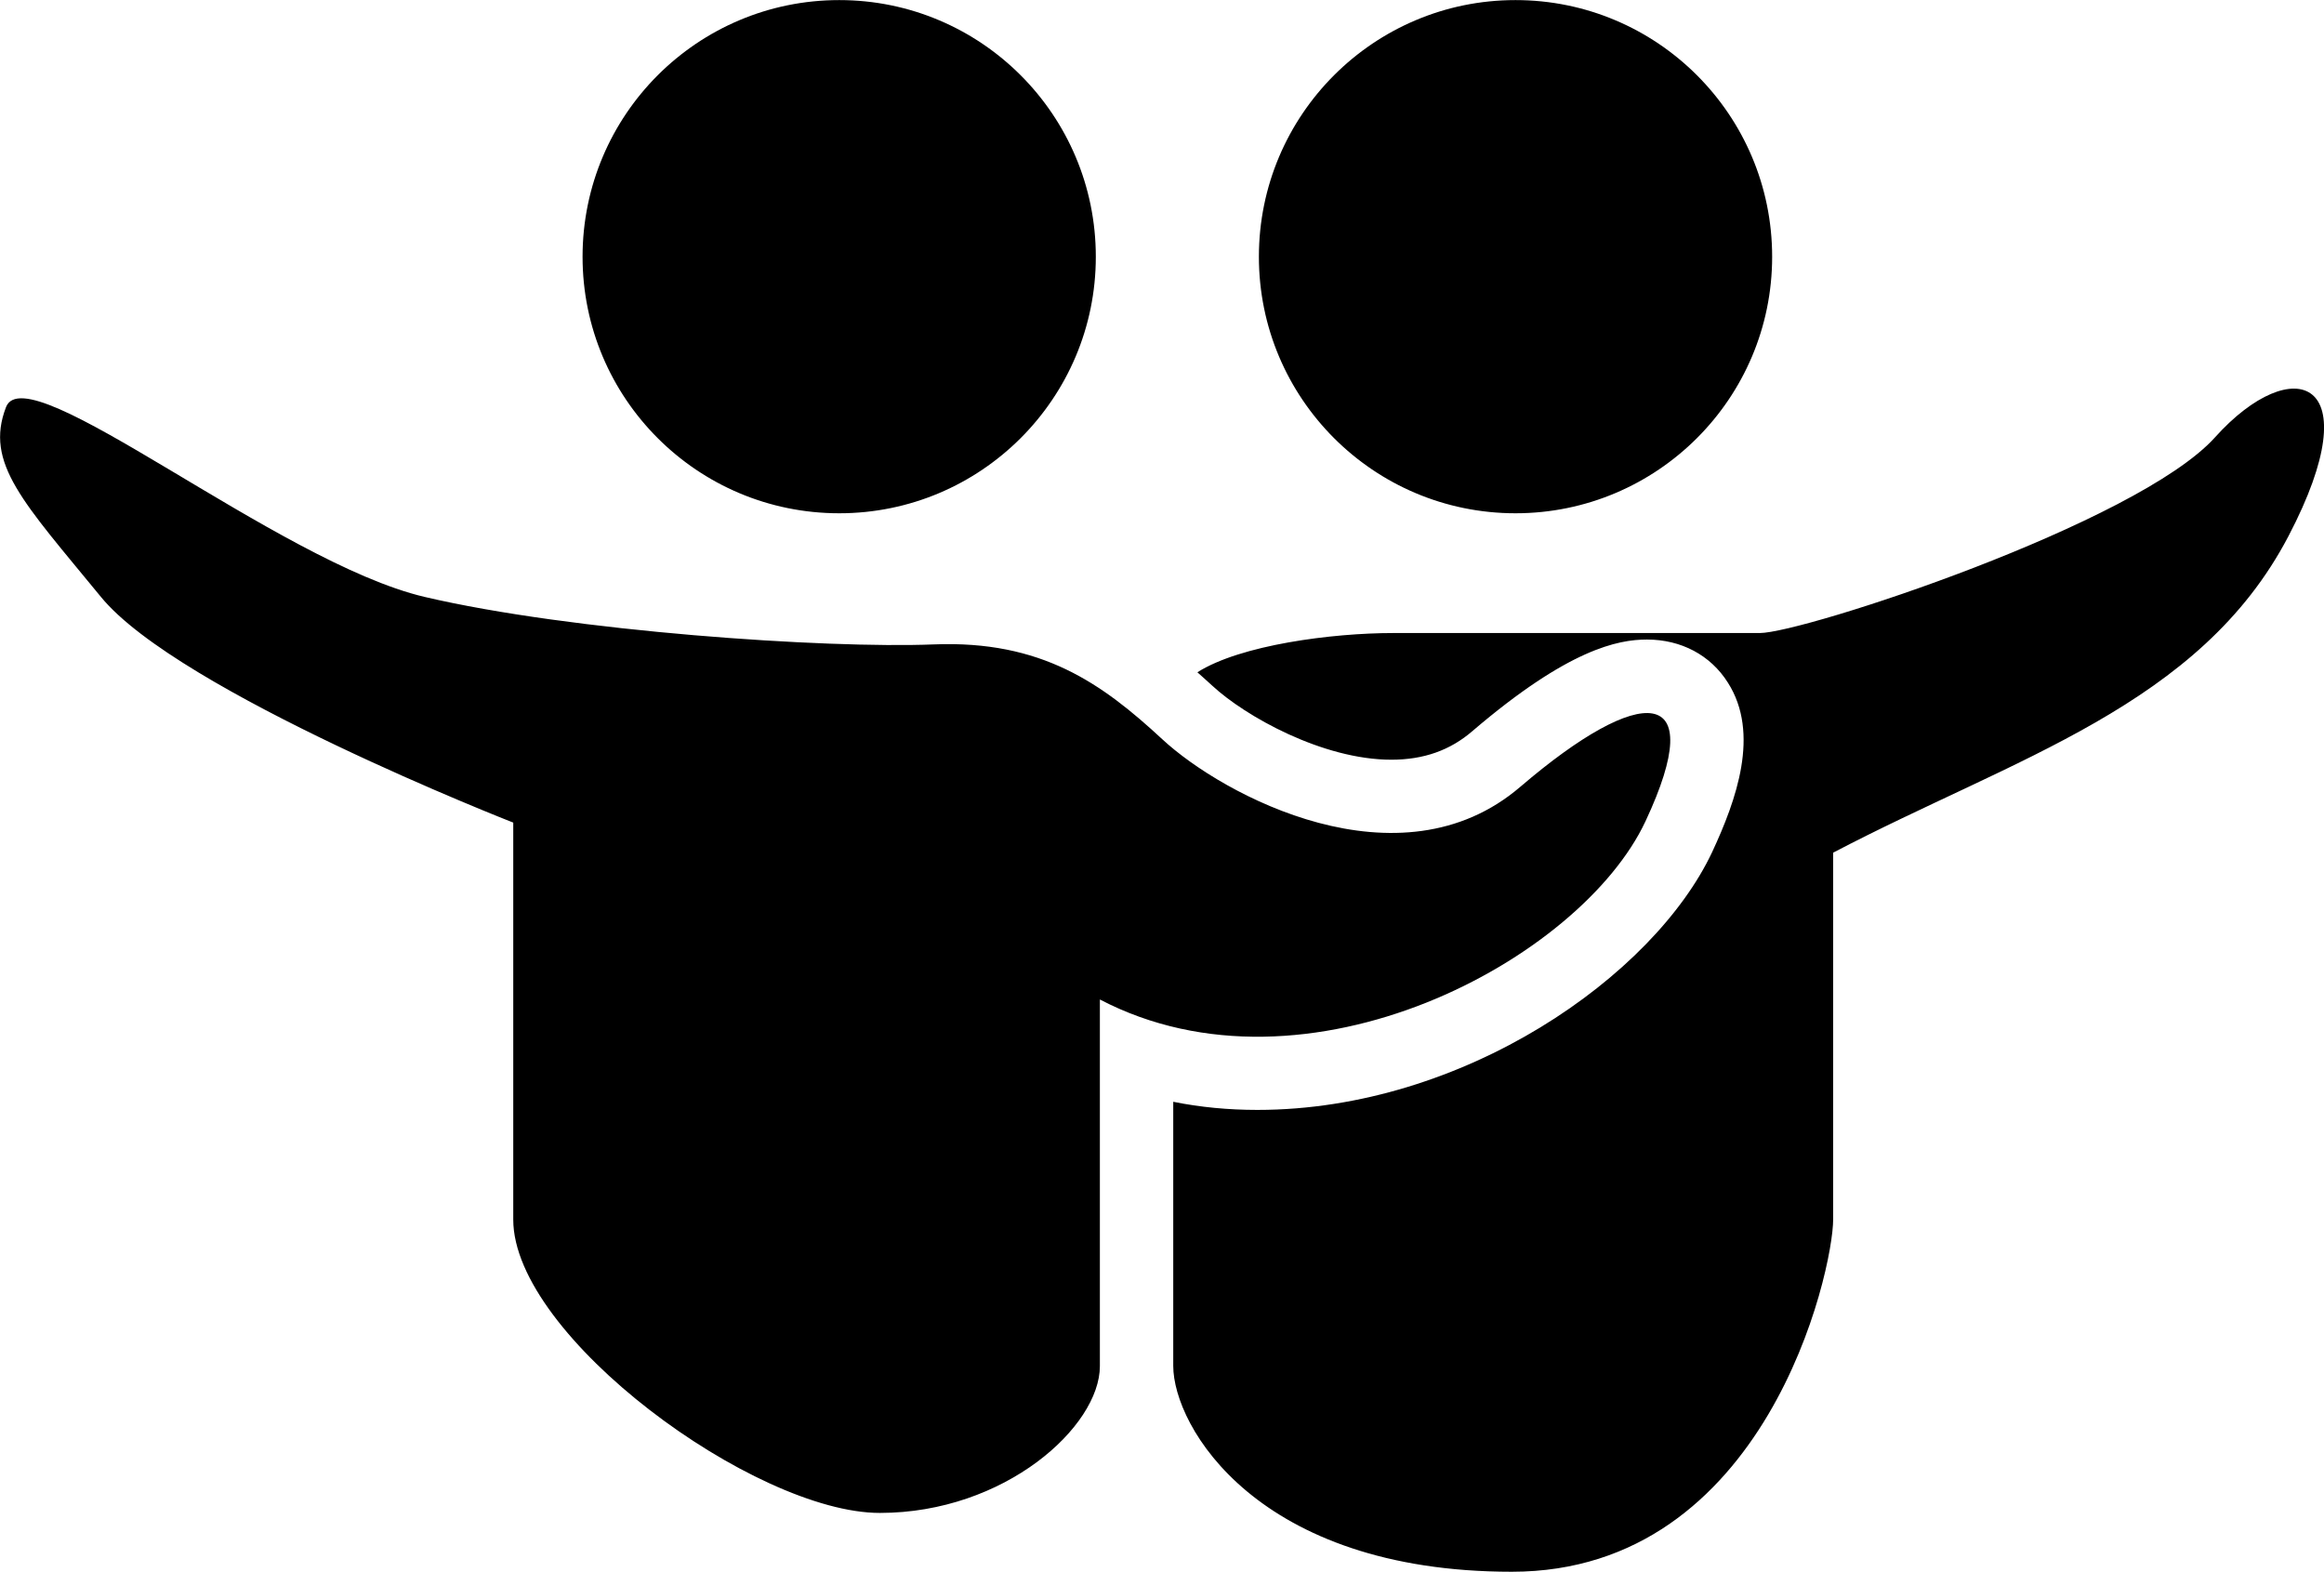 <?xml version="1.0" encoding="utf-8"?>
<!-- Generator: Adobe Illustrator 16.0.0, SVG Export Plug-In . SVG Version: 6.00 Build 0)  -->
<!DOCTYPE svg PUBLIC "-//W3C//DTD SVG 1.1//EN" "http://www.w3.org/Graphics/SVG/1.1/DTD/svg11.dtd">
<svg version="1.1" id="Layer_1" xmlns="http://www.w3.org/2000/svg" xmlns:xlink="http://www.w3.org/1999/xlink" x="0px" y="0px"
	 width="28.603px" height="19.346px" viewBox="1.69 7.413 28.603 19.346" enable-background="new 1.69 7.413 28.603 19.346"
	 xml:space="preserve">
<path fill="#000000" d="M28.952,12.795c-0.956,1.062-5.073,2.409-5.604,2.409h-4.513c-0.749,0-1.877,0.146-2.408,0.483
	c0.061,0.055,0.122,0.108,0.181,0.163c0.408,0.379,1.362,0.913,2.206,0.913c0.397,0,0.724-0.115,1-0.354
	c1.179-1.008,1.79-1.125,2.146-1.125c0.421,0,0.783,0.192,0.996,0.53c0.399,0.626,0.105,1.445-0.194,2.087
	c-0.718,1.524-3.058,3.172-5.595,3.172c-0.002,0-0.002,0-0.004,0c-0.354,0-0.701-0.033-1.033-0.1v3.251
	c0,0.742,1.033,2.533,4.167,2.533s3.955-3.701,3.955-4.338v-4.512c2.229-1.169,4.512-1.806,5.604-3.896
	C30.882,12.05,29.907,11.733,28.952,12.795z M21.942,17.521c0.796-1.698-0.053-1.698-1.54-0.425
	c-1.486,1.274-3.665,0.105-4.407-0.585c-0.743-0.688-1.486-1.22-2.814-1.167s-4.46-0.161-6.267-0.585
	c-1.806-0.425-4.896-3-5.15-2.335c-0.266,0.69,0.211,1.168,1.168,2.335c0.955,1.169,5.075,2.778,5.075,2.778s0,3.453,0,4.886
	c0,1.435,2.973,3.61,4.512,3.61s2.708-1.063,2.708-1.807v-4.512C17.775,21.045,21.146,19.221,21.942,17.521z M20.342,13.73
	c1.744,0,3.159-1.414,3.159-3.157c0-1.745-1.415-3.159-3.159-3.159s-3.158,1.414-3.158,3.159
	C17.184,12.316,18.598,13.73,20.342,13.73z M12.019,13.73c1.744,0,3.158-1.414,3.158-3.157c0-1.745-1.414-3.159-3.158-3.159
	c-1.745,0-3.159,1.414-3.159,3.159C8.86,12.316,10.273,13.73,12.019,13.73z"/>
</svg>
